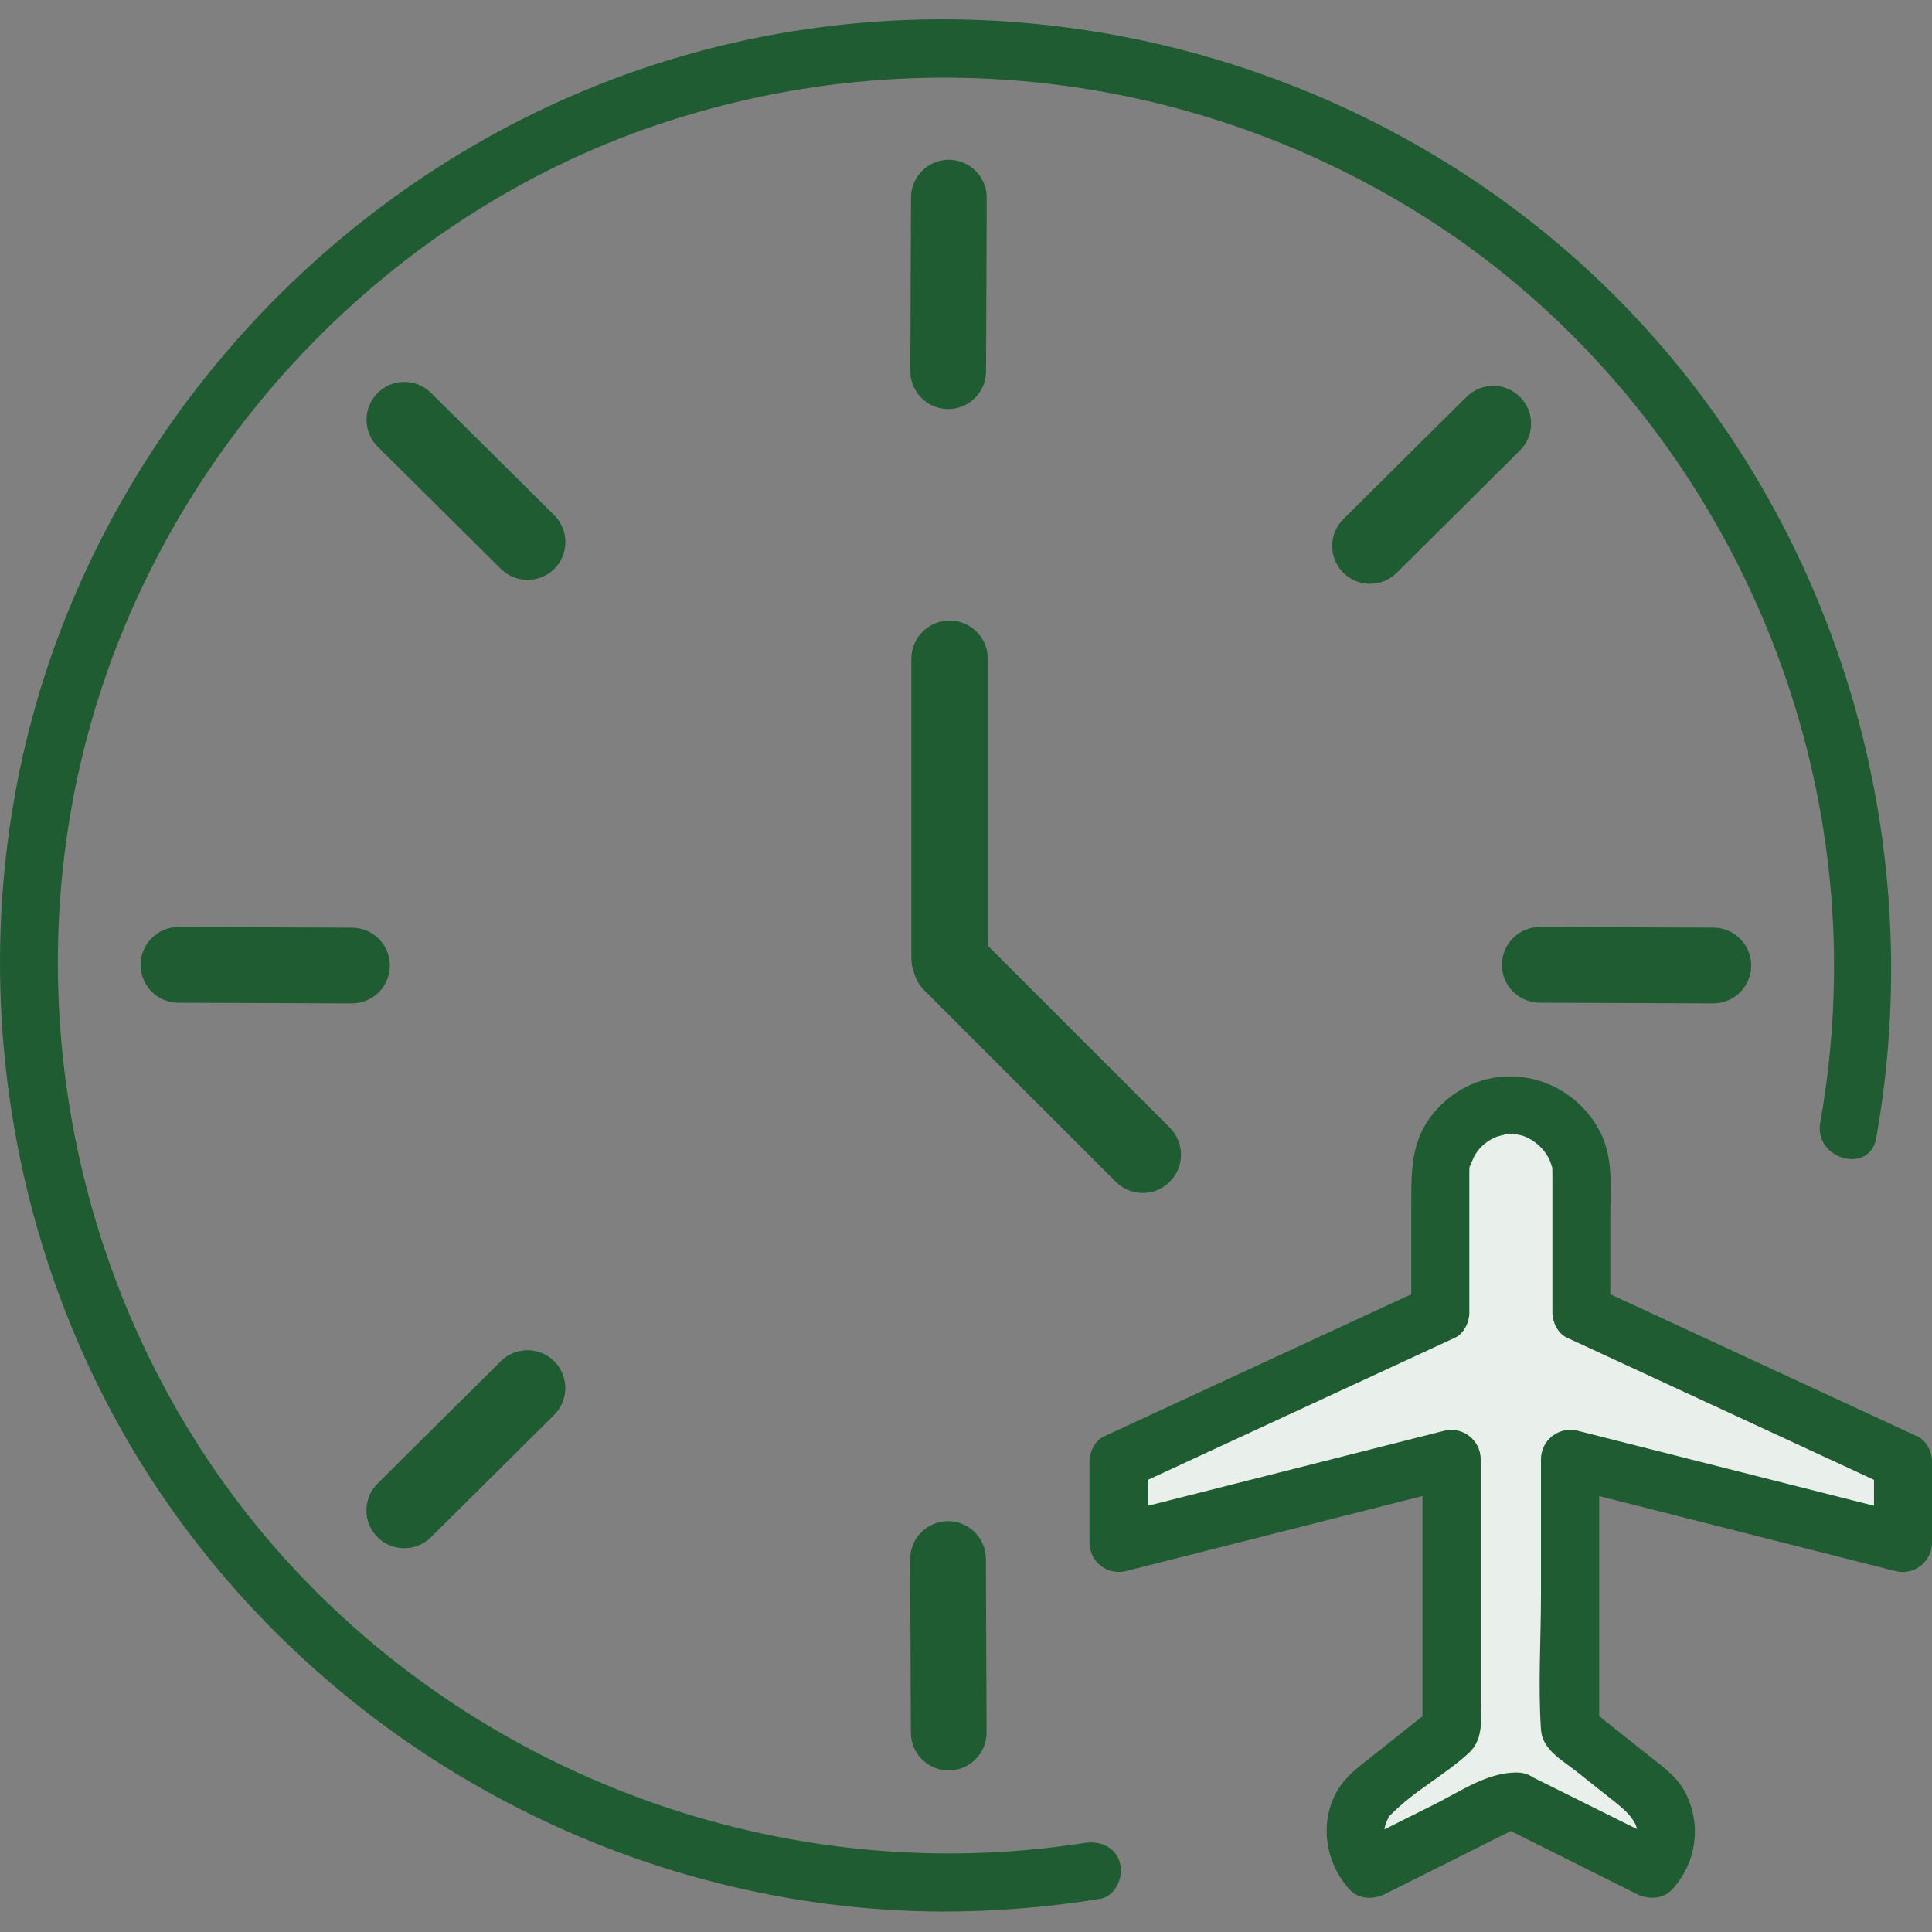 <svg width="48" height="48" viewBox="0 0 48 48" fill="none" xmlns="http://www.w3.org/2000/svg">
<rect x="0" y="0" width="48" height="48" fill="#808080" stroke="none"/>
<g clip-path="url(#clip0_4781_32189)">
<path d="M46.614 28.277C48.036 20.309 45.321 12.024 39.302 6.572C33.553 1.368 25.456 -0.693 17.919 1.134C10.539 2.923 4.403 8.348 1.611 15.389C-1.235 22.564 -0.259 30.979 4.139 37.318C8.503 43.607 15.767 47.467 23.431 47.493C24.735 47.49 26.037 47.385 27.324 47.178C27.709 47.119 27.925 46.636 27.828 46.291C27.714 45.881 27.329 45.727 26.942 45.788C19.455 46.956 11.792 44.142 6.82 38.436C2.056 32.965 0.302 25.284 2.173 18.279C3.989 11.482 9.113 5.786 15.711 3.32C19.096 2.065 22.735 1.651 26.316 2.113C29.896 2.575 33.311 3.899 36.266 5.972C42.143 10.123 45.65 17.068 45.565 24.252C45.552 25.473 45.437 26.691 45.223 27.893C45.061 28.801 46.45 29.19 46.614 28.278V28.277Z" fill="#205C32"/>
<path d="M37.681 44.759L41.031 46.435C41.268 46.185 41.4 45.854 41.4 45.51C41.4 45.166 41.268 44.835 41.031 44.585L39.007 42.98V36.244L47.275 38.339V36.312L39.282 32.612V28.913C39.184 28.485 38.944 28.103 38.601 27.83C38.333 27.622 38.013 27.489 37.676 27.445H37.388C37.051 27.489 36.731 27.622 36.463 27.83C36.12 28.103 35.88 28.485 35.782 28.913V32.612L27.789 36.312V38.337L36.063 36.244V42.982L34.039 44.587C33.803 44.837 33.671 45.168 33.671 45.512C33.671 45.856 33.803 46.187 34.039 46.437L37.389 44.761L37.681 44.759Z" fill="#E9EFEB"/>
<path d="M37.316 45.382L40.667 47.058C40.944 47.196 41.319 47.191 41.541 46.945C41.846 46.619 42.039 46.205 42.093 45.763C42.148 45.32 42.06 44.872 41.843 44.483C41.628 44.107 41.297 43.882 40.963 43.617L39.52 42.47L39.731 42.981V36.244L38.819 36.939L46.061 38.773L47.088 39.032C47.195 39.06 47.306 39.063 47.415 39.042C47.523 39.02 47.625 38.974 47.713 38.907C47.801 38.84 47.872 38.754 47.922 38.655C47.972 38.556 47.998 38.448 48 38.337V36.312C48 36.077 47.867 35.793 47.643 35.69L40.649 32.452L39.649 31.99L40.007 32.612V30.288C40.007 29.466 40.114 28.667 39.652 27.938C38.808 26.601 36.993 26.325 35.835 27.421C35.06 28.155 35.062 28.959 35.062 29.929V32.612L35.419 31.99L28.424 35.227L27.425 35.69C27.201 35.793 27.068 36.074 27.068 36.312V38.337C27.07 38.447 27.097 38.556 27.146 38.654C27.196 38.752 27.267 38.838 27.354 38.905C27.442 38.972 27.543 39.018 27.651 39.04C27.759 39.062 27.87 39.059 27.977 39.032L35.223 37.198L36.25 36.937L35.341 36.244V42.982L35.552 42.471L34.11 43.618C33.774 43.885 33.447 44.109 33.229 44.483C32.766 45.284 32.923 46.274 33.531 46.946C33.755 47.194 34.127 47.197 34.405 47.059L37.755 45.383L37.391 45.48H37.679C38.607 45.48 38.609 44.037 37.679 44.037C36.948 44.037 36.286 44.505 35.645 44.826L33.673 45.812L34.547 45.925C34.454 45.804 34.399 45.657 34.39 45.505C34.396 45.402 34.424 45.301 34.471 45.21C34.52 45.096 34.531 45.114 34.547 45.094C35.117 44.503 35.893 44.107 36.499 43.546C36.883 43.19 36.787 42.642 36.787 42.164V36.244C36.785 36.134 36.759 36.025 36.709 35.926C36.659 35.828 36.587 35.742 36.499 35.675C36.411 35.608 36.309 35.562 36.201 35.54C36.093 35.518 35.981 35.521 35.874 35.549L28.628 37.383L27.601 37.643L28.514 38.339V36.312L28.157 36.934L35.152 33.697L36.149 33.235C36.373 33.131 36.505 32.85 36.505 32.612V29.49C36.505 29.355 36.505 29.218 36.505 29.083C36.505 28.916 36.556 28.895 36.491 29.056C36.569 28.863 36.61 28.71 36.754 28.545C36.862 28.422 36.996 28.323 37.147 28.257C37.23 28.219 37.526 28.161 37.463 28.161C37.36 28.169 37.61 28.161 37.655 28.168C37.457 28.157 37.762 28.193 37.827 28.216C37.974 28.267 38.109 28.347 38.225 28.451C38.341 28.555 38.434 28.681 38.5 28.822C38.53 28.885 38.542 28.965 38.574 29.026C38.624 29.122 38.574 28.857 38.569 28.941C38.563 29.026 38.569 29.134 38.569 29.23V32.609C38.569 32.845 38.701 33.128 38.925 33.232L45.92 36.469L46.916 36.934L46.559 36.312V38.337L47.472 37.641L40.225 35.807L39.198 35.547C39.091 35.519 38.98 35.516 38.871 35.538C38.763 35.56 38.661 35.606 38.573 35.673C38.485 35.74 38.413 35.826 38.363 35.924C38.313 36.023 38.287 36.132 38.285 36.242V39.607C38.285 40.721 38.21 41.864 38.285 42.972C38.32 43.47 38.792 43.716 39.15 43.998L40.162 44.801C40.522 45.089 40.91 45.49 40.523 45.918L41.397 45.805L38.044 44.137C37.216 43.723 36.485 44.967 37.316 45.382Z" fill="#205C32"/>
<path d="M22.642 23.81C22.642 24.335 23.068 24.761 23.593 24.761C24.117 24.761 24.543 24.335 24.543 23.81V16.368C24.543 15.843 24.117 15.417 23.593 15.417C23.068 15.417 22.642 15.843 22.642 16.368V23.81Z" fill="#205C32"/>
<path d="M24.303 23.256C23.932 22.885 23.33 22.885 22.959 23.256C22.588 23.627 22.588 24.229 22.959 24.6L27.72 29.36C28.091 29.732 28.693 29.732 29.064 29.361C29.435 28.99 29.435 28.388 29.064 28.016L24.303 23.256Z" fill="#205C32"/>
<path d="M24.515 4.915C24.517 4.395 24.097 3.972 23.577 3.97C23.058 3.968 22.635 4.388 22.633 4.908L22.617 9.218C22.615 9.738 23.034 10.161 23.554 10.163C24.073 10.165 24.496 9.746 24.498 9.226L24.515 4.915Z" fill="#205C32"/>
<path d="M8.741 24.929C9.261 24.931 9.684 24.512 9.686 23.992C9.688 23.473 9.268 23.05 8.748 23.048L4.437 23.031C3.918 23.029 3.495 23.449 3.493 23.968C3.491 24.488 3.91 24.911 4.43 24.913L8.741 24.929Z" fill="#205C32"/>
<path d="M42.563 24.929C43.083 24.931 43.506 24.511 43.508 23.992C43.51 23.472 43.09 23.049 42.571 23.047L38.26 23.031C37.74 23.029 37.317 23.448 37.315 23.968C37.313 24.488 37.733 24.91 38.252 24.912L42.563 24.929Z" fill="#205C32"/>
<path d="M37.761 11.195C38.13 10.829 38.132 10.233 37.766 9.864C37.4 9.496 36.804 9.494 36.435 9.86L33.376 12.896C33.007 13.262 33.004 13.858 33.37 14.227C33.736 14.596 34.332 14.598 34.701 14.232L37.761 11.195Z" fill="#205C32"/>
<path d="M12.444 14.134C12.813 14.5 13.409 14.498 13.775 14.13C14.141 13.761 14.138 13.165 13.769 12.799L10.709 9.762C10.341 9.396 9.745 9.398 9.379 9.767C9.013 10.136 9.015 10.732 9.384 11.098L12.444 14.134Z" fill="#205C32"/>
<path d="M24.494 38.73C24.492 38.21 24.07 37.791 23.55 37.793C23.031 37.795 22.611 38.218 22.613 38.737L22.63 43.048C22.631 43.568 23.054 43.988 23.574 43.986C24.093 43.984 24.513 43.561 24.511 43.041L24.494 38.73Z" fill="#205C32"/>
<path d="M9.382 36.856C9.013 37.222 9.01 37.818 9.376 38.187C9.742 38.556 10.338 38.558 10.707 38.192L13.767 35.155C14.136 34.789 14.139 34.193 13.773 33.824C13.407 33.456 12.811 33.453 12.442 33.82L9.382 36.856Z" fill="#205C32"/>
</g>
<defs>
<clipPath id="clip0_4781_32189">
<rect width="48" height="48" fill="white"/>
</clipPath>
</defs>
</svg>
